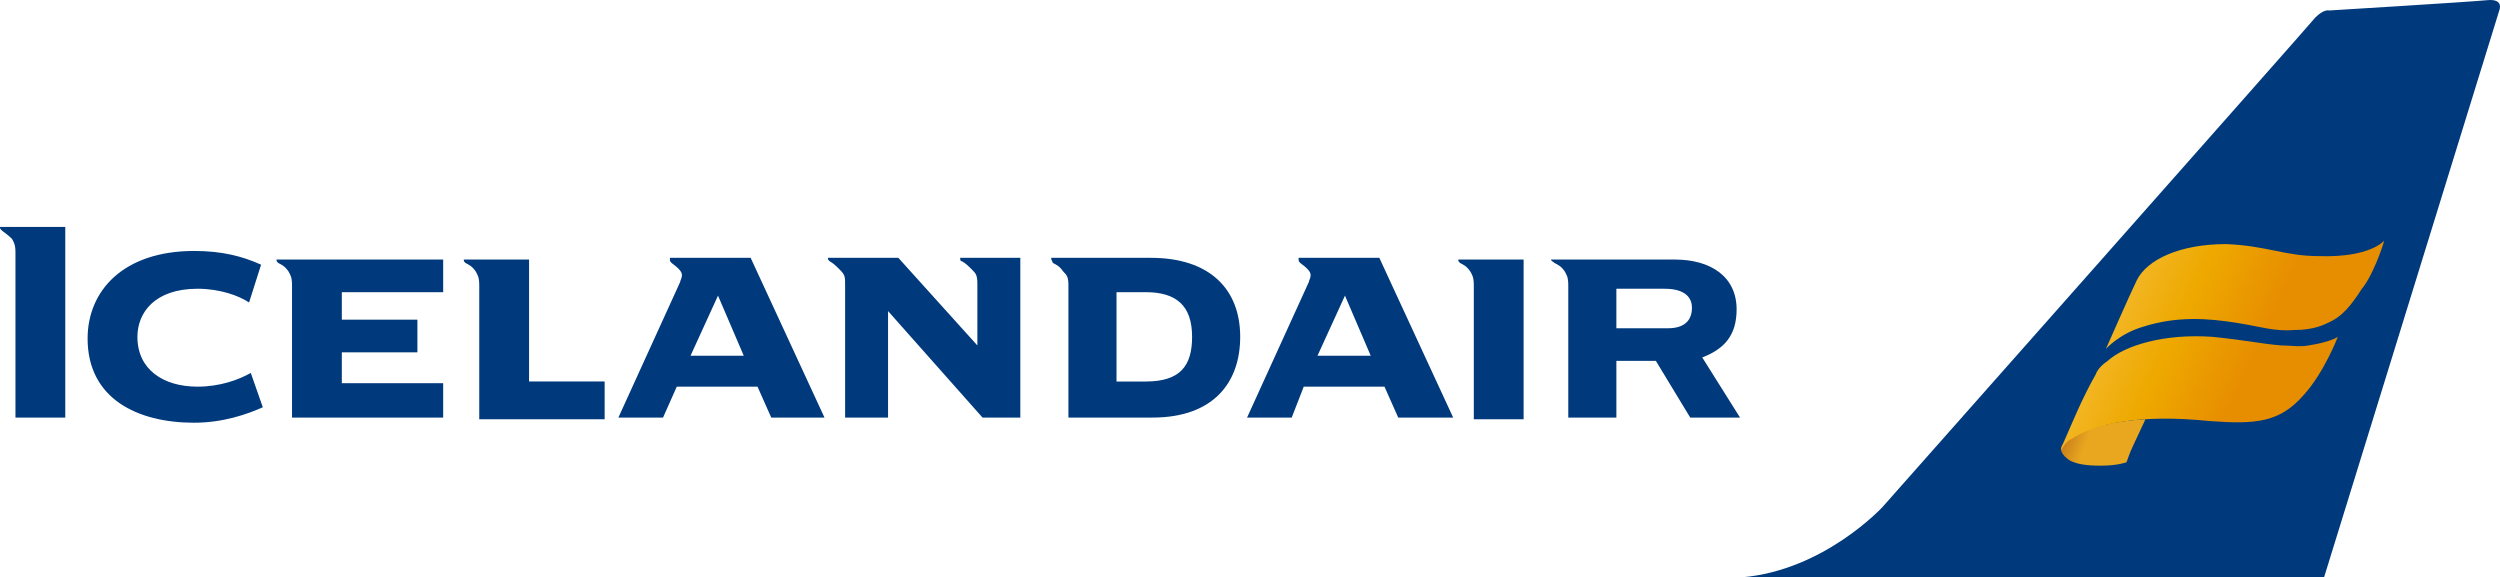 <?xml version="1.0" encoding="UTF-8" standalone="no"?>
<svg
   xmlns:dc="http://purl.org/dc/elements/1.1/"
   xmlns:cc="http://creativecommons.org/ns#"
   xmlns:rdf="http://www.w3.org/1999/02/22-rdf-syntax-ns#"
   xmlns:svg="http://www.w3.org/2000/svg"
   xmlns="http://www.w3.org/2000/svg"
   xmlns:sodipodi="http://sodipodi.sourceforge.net/DTD/sodipodi-0.dtd"
   xmlns:inkscape="http://www.inkscape.org/namespaces/inkscape"
   inkscape:version="1.0 (4035a4fb49, 2020-05-01)"
   height="101.609"
   width="440"
   sodipodi:docname="FI.svg"
   id="svg711"
   version="1.1"
   viewBox="0 0 440 101.609"
   fill-rule="evenodd"
   clip-rule="evenodd">
  <defs
     id="defs715" />
  <sodipodi:namedview
     inkscape:current-layer="svg711"
     inkscape:window-maximized="0"
     inkscape:window-y="0"
     inkscape:window-x="0"
     inkscape:cy="50.804503"
     inkscape:cx="220"
     inkscape:zoom="1.8732143"
     fit-margin-bottom="0"
     fit-margin-right="0"
     fit-margin-left="0"
     fit-margin-top="0"
     showgrid="false"
     id="namedview713"
     inkscape:window-height="480"
     inkscape:window-width="712"
     inkscape:pageshadow="2"
     inkscape:pageopacity="0"
     guidetolerance="10"
     gridtolerance="10"
     objecttolerance="10"
     borderopacity="1"
     bordercolor="#666666"
     pagecolor="#ffffff" />
  <linearGradient
     x2="1"
     gradientUnits="userSpaceOnUse"
     gradientTransform="matrix(13.5,5.01,-5.01,13.5,402.486,-54.065)"
     id="a">
    <stop
       id="stop657"
       stop-color="#8b350b"
       offset="0" />
    <stop
       id="stop659"
       stop-color="#8b350b"
       offset=".07" />
    <stop
       id="stop661"
       stop-color="#913c0e"
       offset=".15" />
    <stop
       id="stop663"
       stop-color="#a34e14"
       offset=".28" />
    <stop
       id="stop665"
       stop-color="#a65215"
       offset=".3" />
    <stop
       id="stop667"
       stop-color="#b76519"
       offset=".46" />
    <stop
       id="stop669"
       stop-color="#e8a71f"
       offset=".89" />
    <stop
       id="stop671"
       stop-color="#e8a71f"
       offset="1" />
  </linearGradient>
  <linearGradient
     x2="1"
     gradientUnits="userSpaceOnUse"
     gradientTransform="matrix(40.682,18.84,-18.84,40.682,414.948,-81.62)"
     id="b">
    <stop
       id="stop674"
       stop-color="#e79000"
       offset="0" />
    <stop
       id="stop676"
       stop-color="#e89400"
       offset=".02" />
    <stop
       id="stop678"
       stop-color="#eca022"
       offset=".06" />
    <stop
       id="stop680"
       stop-color="#eda42c"
       offset=".07" />
    <stop
       id="stop682"
       stop-color="#f0b24d"
       offset=".1" />
    <stop
       id="stop684"
       stop-color="#fbddaa"
       offset=".2" />
    <stop
       id="stop686"
       stop-color="#fadaa3"
       offset=".22" />
    <stop
       id="stop688"
       stop-color="#f9d48f"
       offset=".26" />
    <stop
       id="stop690"
       stop-color="#f7c96c"
       offset=".3" />
    <stop
       id="stop692"
       stop-color="#f4bb35"
       offset=".35" />
    <stop
       id="stop694"
       stop-color="#f4ba30"
       offset=".35" />
    <stop
       id="stop696"
       stop-color="#eea900"
       offset=".66" />
    <stop
       id="stop698"
       stop-color="#e78e00"
       offset=".98" />
    <stop
       id="stop700"
       stop-color="#e78e00"
       offset="1" />
  </linearGradient>
  <path
     id="path703"
     fill="#003a7d"
     d="m 437.757,0.03 c -3.024,0.302 -27.814,1.814 -27.814,1.814 0,0 -0.907,-0.302 -2.419,1.209 -1.209,1.512 -76.184,86.161 -76.184,86.161 0,0 -10.278,11.186 -24.79,12.395 H 409.036 L 439.872,1.844 c 0,0 0.907,-2.116 -2.116,-1.814 z" />
  <path
     style="fill:url(#a)"
     id="path705"
     fill="url(#a)"
     d="m 364.293,77.122 c -0.605,0.302 -1.209,0.907 -1.512,1.512 -0.302,0.906 0.605,1.813 1.512,2.418 1.209,0.605 2.721,0.907 5.442,0.907 3.024,0 4.535,-0.605 4.535,-0.605 0,0 0.605,-1.814 1.209,-3.023 l 2.116,-4.535 c -5.744,0.302 -10.278,1.512 -13.302,3.326 z" />
  <path
     style="fill:url(#b)"
     id="path707"
     fill="url(#b)"
     d="m 419.618,42.355 c 0,0 -2.419,3.024 -11.489,2.721 -6.046,0 -9.069,-1.814 -16.325,-2.116 -8.163,0 -13.907,2.721 -15.721,6.349 -0.906,1.814 -5.442,12.093 -5.442,12.093 0,0 2.419,-2.72 6.651,-3.93 5.744,-1.814 11.186,-1.512 16.628,-0.605 3.93,0.605 6.349,1.512 9.976,1.209 3.326,0 5.139,-0.907 6.349,-1.512 1.814,-0.907 3.326,-2.419 5.442,-5.744 1.814,-2.116 3.628,-7.256 3.931,-8.465 z m -56.232,35.069 c 1.209,-2.721 3.024,-7.256 5.442,-11.488 0.302,-0.907 1.209,-1.814 2.116,-2.419 3.024,-2.721 9.977,-4.837 18.441,-4.232 6.046,0.604 8.465,1.209 12.093,1.511 1.512,0 3.326,0.302 4.838,0 3.93,-0.605 5.139,-1.511 5.139,-1.511 0,0 -2.419,6.349 -6.046,10.278 -4.233,4.837 -8.465,5.139 -16.628,4.535 -11.79,-1.209 -19.952,0.302 -24.488,3.326 -0.605,0.302 -1.209,1.209 -1.512,1.813 0,0 0,-0.604 0.605,-1.813 z" />
  <path
     id="path709"
     fill="#003a7d"
     d="m 158.112,45.378 h -12.395 c 0,0.302 0,0.302 0.302,0.605 0.605,0.302 1.209,0.906 1.814,1.511 0.907,0.907 0.907,1.209 0.907,2.721 v 23.278 h 7.558 v -18.744 l 16.627,18.744 h 6.651 v -28.115 h -10.581 c 0,0.302 0,0.605 0.302,0.605 0.605,0.302 1.209,0.906 1.813,1.511 0.605,0.605 0.907,0.907 0.907,2.419 v 10.883 l -13.907,-15.418 z m 139.369,28.115 -6.046,-9.976 h -6.953 v 9.976 h -8.465 v -23.278 c 0,-1.512 -0.302,-1.814 -0.605,-2.419 -0.605,-0.907 -1.209,-1.209 -1.814,-1.511 -0.302,-0.302 -0.605,-0.302 -0.605,-0.605 h 21.767 c 6.349,0 10.883,3.023 10.883,8.767 0,4.535 -2.116,6.953 -6.046,8.465 l 6.651,10.581 z m -38.092,0 v -23.278 c 0,-1.512 -0.302,-1.814 -0.605,-2.419 -0.605,-0.907 -1.209,-1.209 -1.814,-1.511 -0.302,-0.302 -0.302,-0.302 -0.302,-0.605 h 11.488 v 28.115 h -8.767 z m -13.302,0 -2.419,-5.442 h -14.209 l -2.116,5.442 h -7.86 l 10.883,-23.883 c 0,-0.302 0.302,-0.605 0.302,-1.209 0,-0.605 -0.605,-1.209 -1.814,-2.116 -0.302,-0.302 -0.302,-0.302 -0.302,-0.907 h 14.209 l 13,28.115 z m -43.232,0 h -14.813 v -23.278 c 0,-1.512 -0.302,-1.814 -0.907,-2.419 -0.605,-0.907 -1.209,-1.209 -1.814,-1.511 -0.302,-0.605 -0.302,-0.605 -0.302,-0.907 h 17.534 c 10.279,0 15.721,5.442 15.721,13.907 0,8.162 -4.837,14.208 -15.419,14.208 z m -118.508,0 v -23.278 c 0,-1.512 -0.302,-1.814 -0.605,-2.419 -0.605,-0.907 -1.209,-1.209 -1.814,-1.511 -0.302,-0.302 -0.302,-0.302 -0.302,-0.605 h 11.489 v 21.464 h 13.302 v 6.651 h -22.07 z m -32.953,0 v -23.278 c 0,-1.512 -0.302,-1.814 -0.605,-2.419 -0.605,-0.907 -1.209,-1.209 -1.814,-1.511 -0.302,-0.302 -0.302,-0.302 -0.302,-0.605 h 29.325 v 5.744 H 60.161 v 4.837 h 13.302 v 5.744 H 60.161 v 5.442 h 17.837 v 6.046 z m -17.232,0.907 c -9.977,0 -18.744,-4.232 -18.744,-14.813 0,-8.465 6.349,-15.419 18.744,-15.419 4.837,0 8.464,0.907 11.79,2.419 l -2.116,6.65 c -1.813,-1.209 -5.139,-2.418 -9.069,-2.418 -7.558,0 -10.582,4.232 -10.582,8.465 0,5.744 4.535,8.767 10.582,8.767 3.93,0 7.256,-1.209 9.371,-2.418 l 2.116,6.046 c -2.721,1.209 -6.953,2.72 -12.093,2.72 z m -31.441,-0.907 v -29.022 c 0,-1.512 -0.302,-1.814 -0.605,-2.419 -0.907,-0.907 -1.512,-1.209 -1.814,-1.512 C 0,40.238 0,40.238 0,39.936 h 11.488 v 33.557 z m 290.225,-22.673 h -8.464 v 6.953 h 9.069 c 2.721,0 4.233,-1.209 4.233,-3.628 0,-1.511 -0.907,-3.325 -4.838,-3.325 z m -56.231,1.209 -4.837,10.581 h 9.371 l -4.535,-10.581 z m -35.068,-0.605 h -5.14 v 15.72 h 5.14 c 6.046,0 8.162,-2.72 8.162,-7.86 0,-5.442 -2.72,-7.86 -8.162,-7.86 z m -65.906,22.069 -2.419,-5.442 h -14.208 l -2.419,5.442 h -7.86 l 10.883,-23.883 c 0,-0.302 0.302,-0.605 0.302,-1.209 0,-0.605 -0.605,-1.209 -1.813,-2.116 -0.302,-0.302 -0.302,-0.302 -0.302,-0.907 h 14.209 l 12.999,28.115 h -9.371 z m -9.372,-21.464 -4.837,10.581 h 9.372 z" />
</svg>
